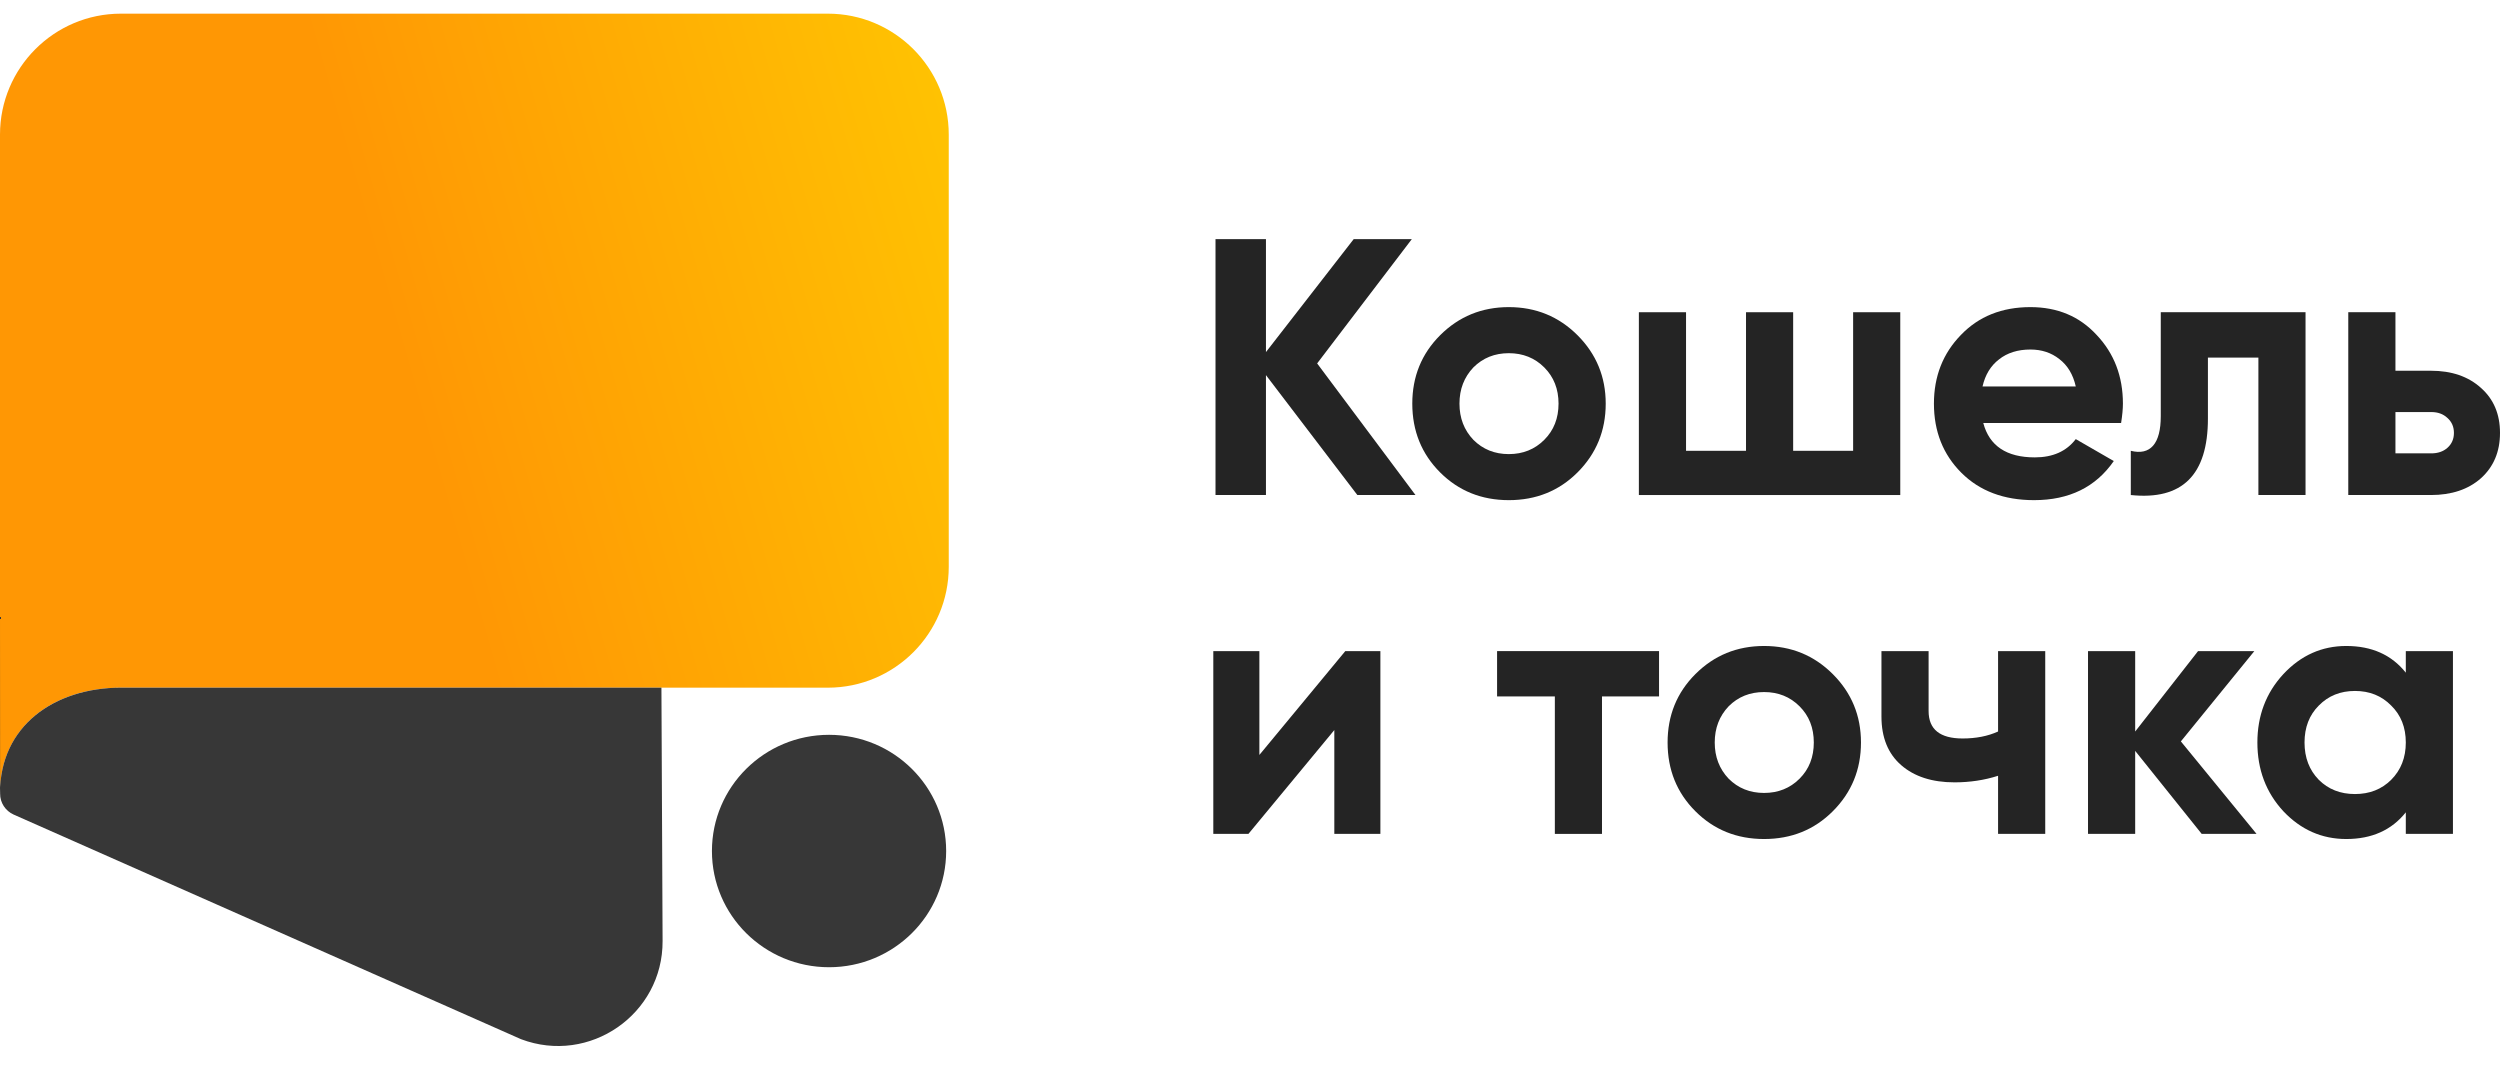 <svg width="84" height="36" viewBox="0 0 84 36" fill="none" xmlns="http://www.w3.org/2000/svg">
<path d="M31.878 4.523V19.043C31.878 21.286 30.058 23.106 27.815 23.106L4.063 23.106C1.82 23.106 0.004 24.396 0 26.643L7.07307e-06 4.523C7.52333e-06 2.28 1.82 0.459 4.063 0.459L27.815 0.459C30.058 0.459 31.878 2.28 31.878 4.523Z" fill="url(#paint0_linear_14_184)"/>
<path d="M-0 26.642C-0 24.399 1.816 23.109 4.063 23.105L22.224 23.105L22.263 31.616C22.276 34.079 19.808 35.787 17.505 34.916L0.461 27.371C0.181 27.246 -0 26.97 0.004 26.664L0.004 20.711L-0 26.642Z" fill="#373737"/>
<path d="M27.856 24.69C25.683 24.69 23.921 26.438 23.921 28.595C23.921 30.751 25.683 32.499 27.856 32.499C30.029 32.499 31.791 30.751 31.791 28.595C31.791 26.438 30.029 24.69 27.856 24.69Z" fill="#373737"/>
<path d="M44.256 12.211L47.56 16.633H45.607L42.536 12.604V16.633H40.841V8.035H42.536V11.83L45.484 8.035H47.437L44.256 12.211Z" fill="#242424"/>
<path d="M53.006 15.872C52.383 16.494 51.614 16.805 50.696 16.805C49.779 16.805 49.01 16.494 48.387 15.872C47.765 15.249 47.453 14.479 47.453 13.562C47.453 12.653 47.765 11.888 48.387 11.265C49.018 10.635 49.787 10.319 50.696 10.319C51.605 10.319 52.375 10.635 53.006 11.265C53.636 11.896 53.952 12.662 53.952 13.562C53.952 14.471 53.636 15.241 53.006 15.872ZM49.505 14.778C49.824 15.098 50.221 15.258 50.696 15.258C51.171 15.258 51.569 15.098 51.888 14.778C52.207 14.459 52.367 14.054 52.367 13.562C52.367 13.071 52.207 12.666 51.888 12.346C51.569 12.027 51.171 11.867 50.696 11.867C50.221 11.867 49.824 12.027 49.505 12.346C49.194 12.674 49.038 13.079 49.038 13.562C49.038 14.046 49.194 14.451 49.505 14.778Z" fill="#242424"/>
<path d="M62.265 15.147V10.491H63.849V16.633H55.066V10.491H56.651V15.147H58.666V10.491H60.25V15.147H62.265Z" fill="#242424"/>
<path d="M71.269 14.213H66.638C66.843 14.983 67.42 15.368 68.37 15.368C68.976 15.368 69.434 15.163 69.746 14.754L71.023 15.491C70.417 16.367 69.525 16.805 68.345 16.805C67.33 16.805 66.515 16.498 65.901 15.884C65.287 15.27 64.98 14.496 64.98 13.562C64.98 12.645 65.282 11.875 65.888 11.253C66.486 10.631 67.264 10.319 68.222 10.319C69.131 10.319 69.873 10.631 70.446 11.253C71.035 11.875 71.33 12.645 71.33 13.562C71.33 13.734 71.31 13.951 71.269 14.213ZM66.613 12.985H69.746C69.656 12.584 69.471 12.277 69.193 12.064C68.923 11.851 68.599 11.744 68.222 11.744C67.797 11.744 67.444 11.855 67.166 12.076C66.888 12.289 66.703 12.592 66.613 12.985Z" fill="#242424"/>
<path d="M72.602 10.491H77.466V16.633H75.882V12.015H74.186V14.066C74.186 15.958 73.323 16.814 71.595 16.633V15.147C71.922 15.229 72.172 15.171 72.344 14.975C72.516 14.778 72.602 14.447 72.602 13.98V10.491Z" fill="#242424"/>
<path d="M80.487 12.457H81.678C82.374 12.457 82.935 12.649 83.361 13.034C83.787 13.411 84 13.915 84 14.545C84 15.176 83.787 15.683 83.361 16.068C82.935 16.445 82.374 16.633 81.678 16.633H78.902V10.491H80.487V12.457ZM80.487 15.233H81.691C81.912 15.233 82.092 15.171 82.231 15.049C82.379 14.918 82.452 14.75 82.452 14.545C82.452 14.34 82.379 14.172 82.231 14.041C82.092 13.91 81.912 13.845 81.691 13.845H80.487V15.233Z" fill="#242424"/>
<path d="M42.315 25.366L45.202 21.877H46.381V28.019H44.833V24.53L41.947 28.019H40.767V21.877H42.315V25.366Z" fill="#242424"/>
<path d="M50.302 21.877H55.744V23.4H53.827V28.019H52.243V23.4H50.302V21.877Z" fill="#242424"/>
<path d="M61.583 27.257C60.961 27.88 60.191 28.191 59.273 28.191C58.356 28.191 57.587 27.88 56.964 27.257C56.342 26.635 56.031 25.865 56.031 24.948C56.031 24.039 56.342 23.273 56.964 22.651C57.595 22.02 58.364 21.705 59.273 21.705C60.182 21.705 60.952 22.02 61.583 22.651C62.213 23.281 62.529 24.047 62.529 24.948C62.529 25.857 62.213 26.627 61.583 27.257ZM58.082 26.164C58.401 26.483 58.798 26.643 59.273 26.643C59.748 26.643 60.146 26.483 60.465 26.164C60.784 25.845 60.944 25.439 60.944 24.948C60.944 24.456 60.784 24.051 60.465 23.732C60.146 23.412 59.748 23.253 59.273 23.253C58.798 23.253 58.401 23.412 58.082 23.732C57.771 24.059 57.615 24.465 57.615 24.948C57.615 25.431 57.771 25.836 58.082 26.164Z" fill="#242424"/>
<path d="M67.135 24.579V21.877H68.72V28.019H67.135V26.066C66.677 26.213 66.189 26.287 65.673 26.287C64.92 26.287 64.322 26.094 63.88 25.709C63.438 25.325 63.217 24.78 63.217 24.076V21.877H64.801V23.891C64.801 24.506 65.182 24.813 65.944 24.813C66.394 24.813 66.791 24.735 67.135 24.579Z" fill="#242424"/>
<path d="M73.277 24.911L75.82 28.019H73.977L71.742 25.23V28.019H70.157V21.877H71.742V24.579L73.855 21.877H75.746L73.277 24.911Z" fill="#242424"/>
<path d="M80.835 22.602V21.877H82.419V28.019H80.835V27.294C80.36 27.892 79.692 28.191 78.833 28.191C78.014 28.191 77.309 27.88 76.72 27.257C76.138 26.627 75.848 25.857 75.848 24.948C75.848 24.047 76.138 23.281 76.72 22.651C77.309 22.02 78.014 21.705 78.833 21.705C79.692 21.705 80.36 22.004 80.835 22.602ZM77.911 26.201C78.231 26.52 78.636 26.68 79.127 26.68C79.619 26.68 80.024 26.52 80.344 26.201C80.671 25.873 80.835 25.456 80.835 24.948C80.835 24.44 80.671 24.026 80.344 23.707C80.024 23.38 79.619 23.216 79.127 23.216C78.636 23.216 78.231 23.38 77.911 23.707C77.592 24.026 77.432 24.44 77.432 24.948C77.432 25.456 77.592 25.873 77.911 26.201Z" fill="#242424"/>
<defs>
<linearGradient id="paint0_linear_14_184" x1="11.439" y1="4.944" x2="32.795" y2="-1.162" gradientUnits="userSpaceOnUse">
<stop stop-color="#FF9704"/>
<stop offset="1" stop-color="#FFC702"/>
</linearGradient>
</defs>
</svg>
